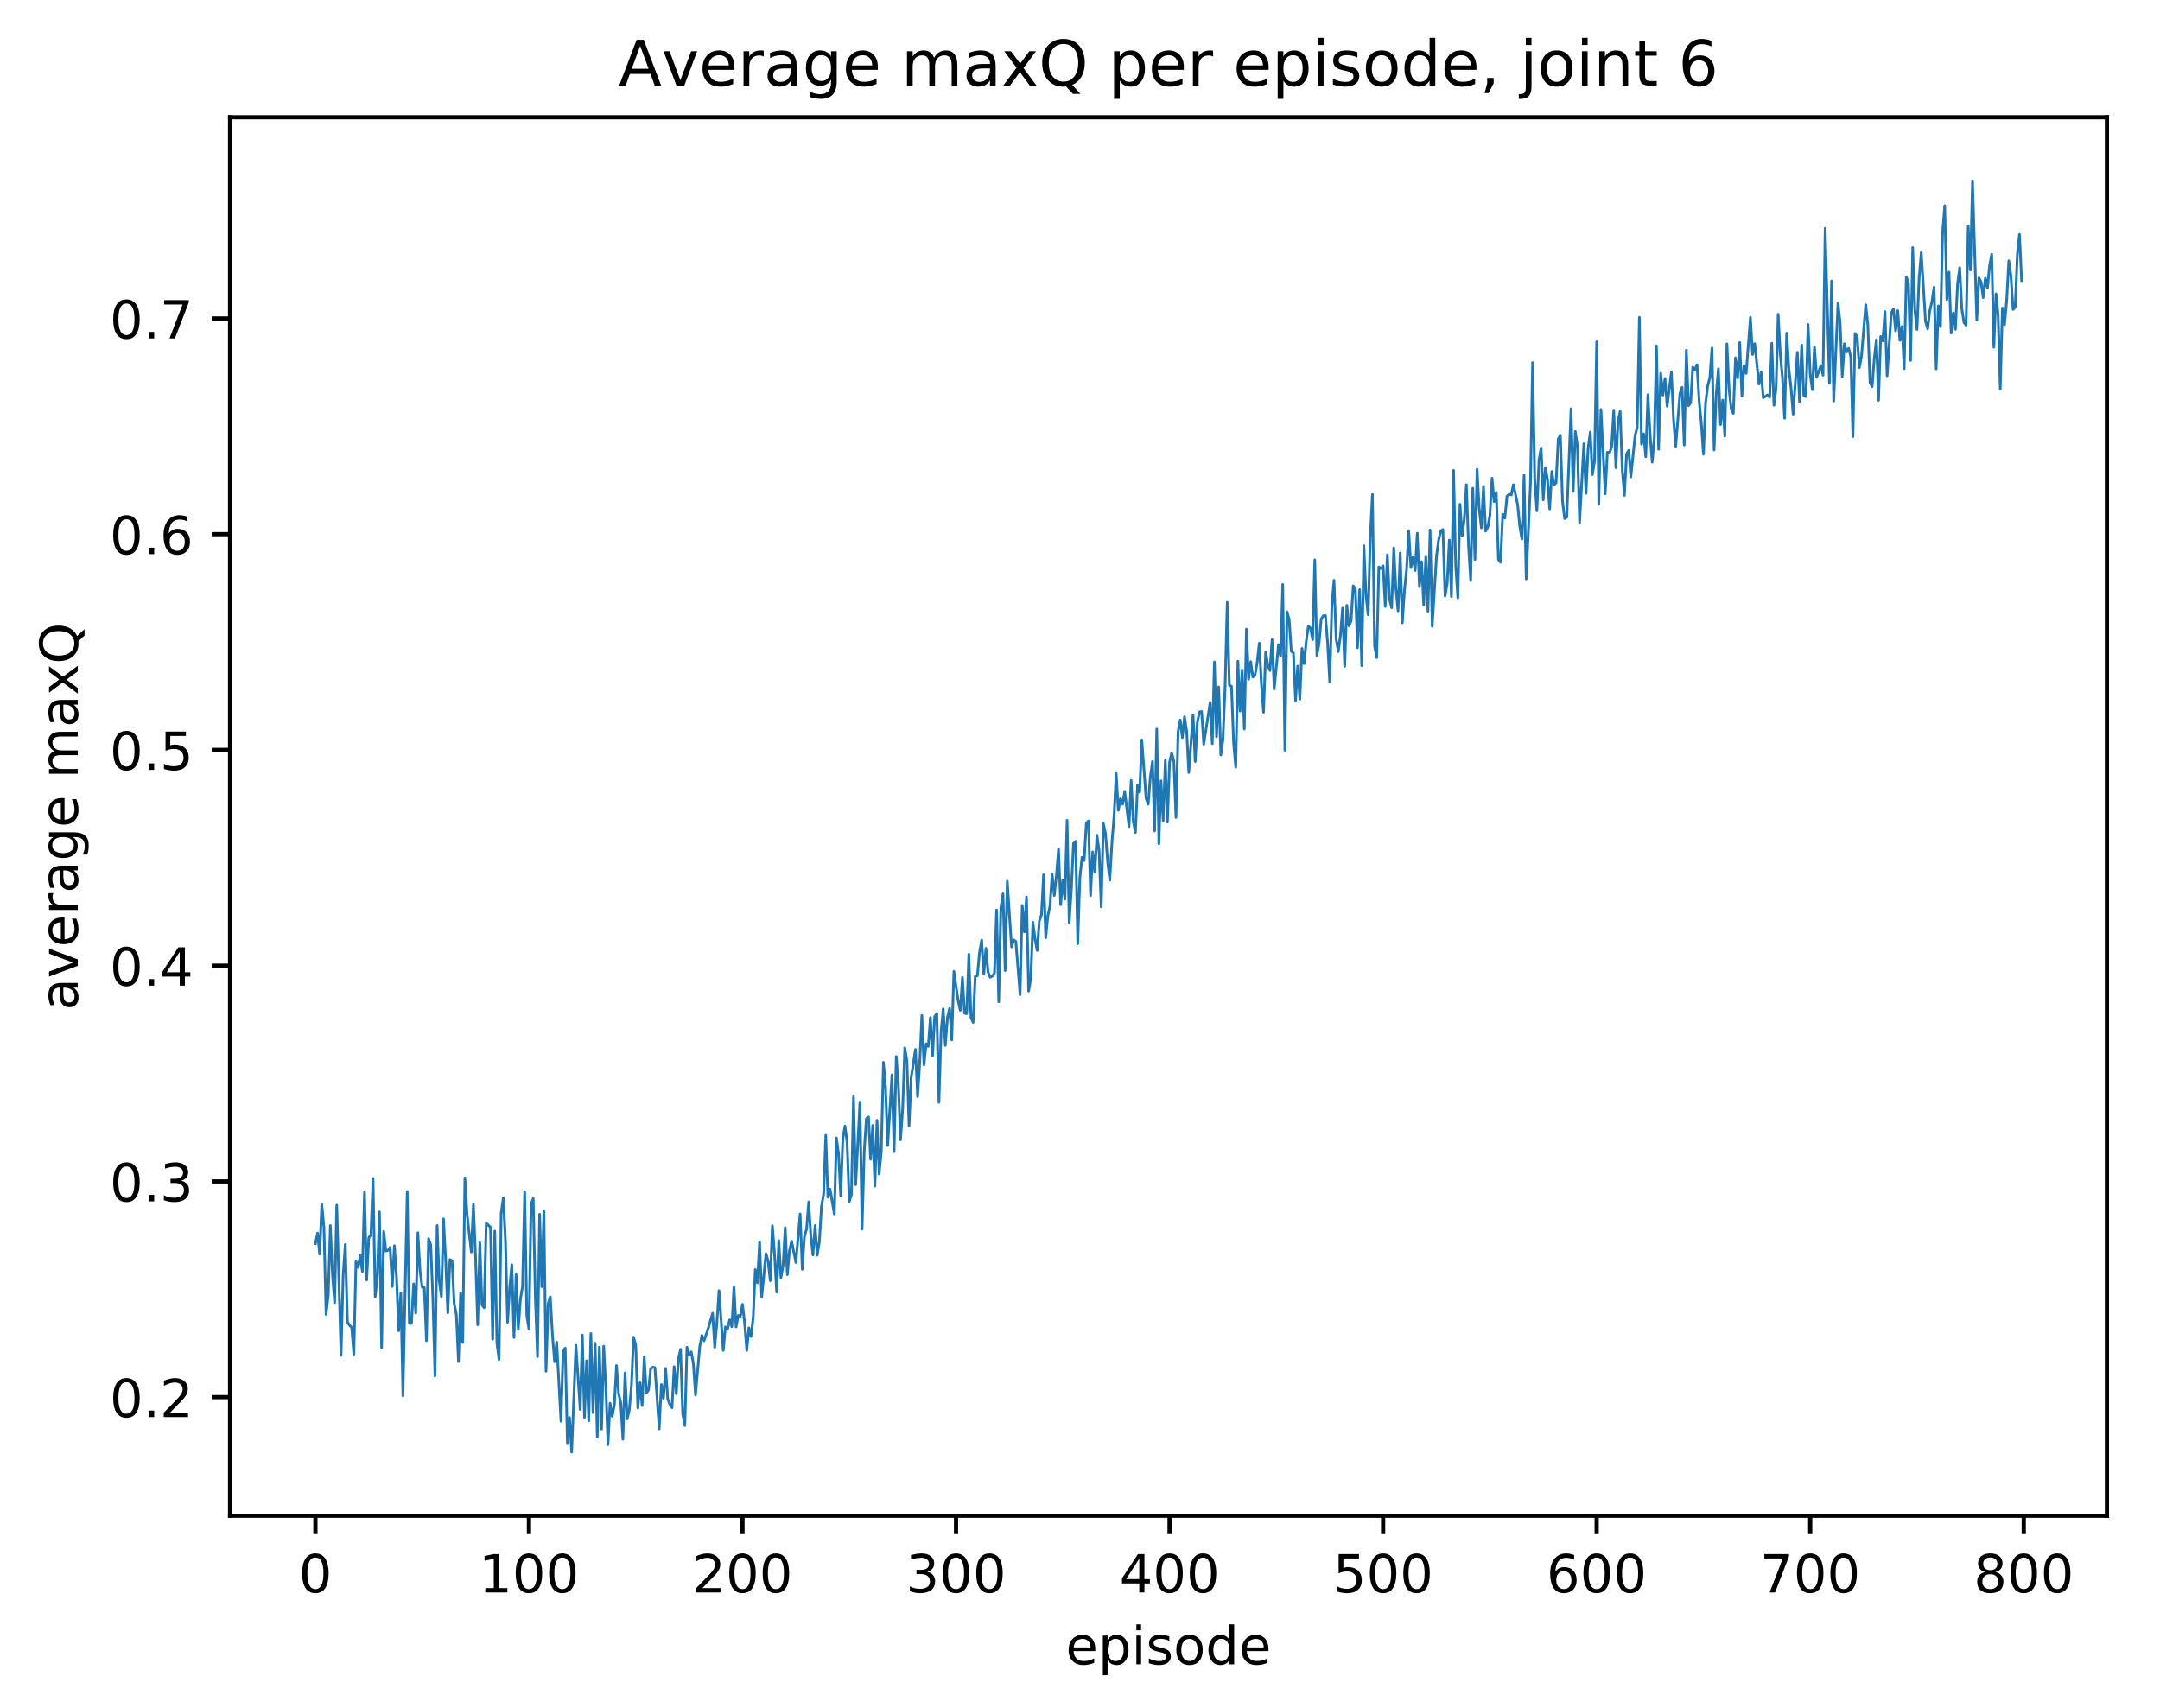 <?xml version="1.0" encoding="utf-8" standalone="no"?>
<!DOCTYPE svg PUBLIC "-//W3C//DTD SVG 1.1//EN"
  "http://www.w3.org/Graphics/SVG/1.1/DTD/svg11.dtd">
<!-- Created with matplotlib (http://matplotlib.org/) -->
<svg height="325pt" version="1.1" viewBox="0 0 411 325" width="411pt" xmlns="http://www.w3.org/2000/svg" xmlns:xlink="http://www.w3.org/1999/xlink">
 <defs>
  <style type="text/css">
*{stroke-linecap:butt;stroke-linejoin:round;}
  </style>
 </defs>
 <g id="figure_1">
  <g id="patch_1">
   <path d="M 0 325.986 
L 411.601 325.986 
L 411.601 0 
L 0 0 
z
" style="fill:#ffffff;"/>
  </g>
  <g id="axes_1">
   <g id="patch_2">
    <path d="M 43.781 288.43 
L 400.901 288.43 
L 400.901 22.318 
L 43.781 22.318 
z
" style="fill:#ffffff;"/>
   </g>
   <g id="matplotlib.axis_1">
    <g id="xtick_1">
     <g id="line2d_1">
      <defs>
       <path d="M 0 0 
L 0 3.5 
" id="mb88ad0e4cf" style="stroke:#000000;stroke-width:0.8;"/>
      </defs>
      <g>
       <use style="stroke:#000000;stroke-width:0.8;" x="60.014" xlink:href="#mb88ad0e4cf" y="288.43"/>
      </g>
     </g>
     <g id="text_1">
      <!-- 0 -->
      <defs>
       <path d="M 31.781 66.406 
Q 24.172 66.406 20.328 58.906 
Q 16.5 51.422 16.5 36.375 
Q 16.5 21.391 20.328 13.891 
Q 24.172 6.391 31.781 6.391 
Q 39.453 6.391 43.281 13.891 
Q 47.125 21.391 47.125 36.375 
Q 47.125 51.422 43.281 58.906 
Q 39.453 66.406 31.781 66.406 
z
M 31.781 74.219 
Q 44.047 74.219 50.516 64.516 
Q 56.984 54.828 56.984 36.375 
Q 56.984 17.969 50.516 8.266 
Q 44.047 -1.422 31.781 -1.422 
Q 19.531 -1.422 13.062 8.266 
Q 6.594 17.969 6.594 36.375 
Q 6.594 54.828 13.062 64.516 
Q 19.531 74.219 31.781 74.219 
z
" id="DejaVuSans-30"/>
      </defs>
      <g transform="translate(56.833 303.029)scale(0.1 -0.1)">
       <use xlink:href="#DejaVuSans-30"/>
      </g>
     </g>
    </g>
    <g id="xtick_2">
     <g id="line2d_2">
      <g>
       <use style="stroke:#000000;stroke-width:0.8;" x="100.647" xlink:href="#mb88ad0e4cf" y="288.43"/>
      </g>
     </g>
     <g id="text_2">
      <!-- 100 -->
      <defs>
       <path d="M 12.406 8.297 
L 28.516 8.297 
L 28.516 63.922 
L 10.984 60.406 
L 10.984 69.391 
L 28.422 72.906 
L 38.281 72.906 
L 38.281 8.297 
L 54.391 8.297 
L 54.391 0 
L 12.406 0 
z
" id="DejaVuSans-31"/>
      </defs>
      <g transform="translate(91.103 303.029)scale(0.1 -0.1)">
       <use xlink:href="#DejaVuSans-31"/>
       <use x="63.623" xlink:href="#DejaVuSans-30"/>
       <use x="127.246" xlink:href="#DejaVuSans-30"/>
      </g>
     </g>
    </g>
    <g id="xtick_3">
     <g id="line2d_3">
      <g>
       <use style="stroke:#000000;stroke-width:0.8;" x="141.279" xlink:href="#mb88ad0e4cf" y="288.43"/>
      </g>
     </g>
     <g id="text_3">
      <!-- 200 -->
      <defs>
       <path d="M 19.188 8.297 
L 53.609 8.297 
L 53.609 0 
L 7.328 0 
L 7.328 8.297 
Q 12.938 14.109 22.625 23.891 
Q 32.328 33.688 34.812 36.531 
Q 39.547 41.844 41.422 45.531 
Q 43.312 49.219 43.312 52.781 
Q 43.312 58.594 39.234 62.25 
Q 35.156 65.922 28.609 65.922 
Q 23.969 65.922 18.812 64.312 
Q 13.672 62.703 7.812 59.422 
L 7.812 69.391 
Q 13.766 71.781 18.938 73 
Q 24.125 74.219 28.422 74.219 
Q 39.75 74.219 46.484 68.547 
Q 53.219 62.891 53.219 53.422 
Q 53.219 48.922 51.531 44.891 
Q 49.859 40.875 45.406 35.406 
Q 44.188 33.984 37.641 27.219 
Q 31.109 20.453 19.188 8.297 
z
" id="DejaVuSans-32"/>
      </defs>
      <g transform="translate(131.735 303.029)scale(0.1 -0.1)">
       <use xlink:href="#DejaVuSans-32"/>
       <use x="63.623" xlink:href="#DejaVuSans-30"/>
       <use x="127.246" xlink:href="#DejaVuSans-30"/>
      </g>
     </g>
    </g>
    <g id="xtick_4">
     <g id="line2d_4">
      <g>
       <use style="stroke:#000000;stroke-width:0.8;" x="181.912" xlink:href="#mb88ad0e4cf" y="288.43"/>
      </g>
     </g>
     <g id="text_4">
      <!-- 300 -->
      <defs>
       <path d="M 40.578 39.312 
Q 47.656 37.797 51.625 33 
Q 55.609 28.219 55.609 21.188 
Q 55.609 10.406 48.188 4.484 
Q 40.766 -1.422 27.094 -1.422 
Q 22.516 -1.422 17.656 -0.516 
Q 12.797 0.391 7.625 2.203 
L 7.625 11.719 
Q 11.719 9.328 16.594 8.109 
Q 21.484 6.891 26.812 6.891 
Q 36.078 6.891 40.938 10.547 
Q 45.797 14.203 45.797 21.188 
Q 45.797 27.641 41.281 31.266 
Q 36.766 34.906 28.719 34.906 
L 20.219 34.906 
L 20.219 43.016 
L 29.109 43.016 
Q 36.375 43.016 40.234 45.922 
Q 44.094 48.828 44.094 54.297 
Q 44.094 59.906 40.109 62.906 
Q 36.141 65.922 28.719 65.922 
Q 24.656 65.922 20.016 65.031 
Q 15.375 64.156 9.812 62.312 
L 9.812 71.094 
Q 15.438 72.656 20.344 73.438 
Q 25.25 74.219 29.594 74.219 
Q 40.828 74.219 47.359 69.109 
Q 53.906 64.016 53.906 55.328 
Q 53.906 49.266 50.438 45.094 
Q 46.969 40.922 40.578 39.312 
z
" id="DejaVuSans-33"/>
      </defs>
      <g transform="translate(172.368 303.029)scale(0.1 -0.1)">
       <use xlink:href="#DejaVuSans-33"/>
       <use x="63.623" xlink:href="#DejaVuSans-30"/>
       <use x="127.246" xlink:href="#DejaVuSans-30"/>
      </g>
     </g>
    </g>
    <g id="xtick_5">
     <g id="line2d_5">
      <g>
       <use style="stroke:#000000;stroke-width:0.8;" x="222.544" xlink:href="#mb88ad0e4cf" y="288.43"/>
      </g>
     </g>
     <g id="text_5">
      <!-- 400 -->
      <defs>
       <path d="M 37.797 64.312 
L 12.891 25.391 
L 37.797 25.391 
z
M 35.203 72.906 
L 47.609 72.906 
L 47.609 25.391 
L 58.016 25.391 
L 58.016 17.188 
L 47.609 17.188 
L 47.609 0 
L 37.797 0 
L 37.797 17.188 
L 4.891 17.188 
L 4.891 26.703 
z
" id="DejaVuSans-34"/>
      </defs>
      <g transform="translate(213.001 303.029)scale(0.1 -0.1)">
       <use xlink:href="#DejaVuSans-34"/>
       <use x="63.623" xlink:href="#DejaVuSans-30"/>
       <use x="127.246" xlink:href="#DejaVuSans-30"/>
      </g>
     </g>
    </g>
    <g id="xtick_6">
     <g id="line2d_6">
      <g>
       <use style="stroke:#000000;stroke-width:0.8;" x="263.177" xlink:href="#mb88ad0e4cf" y="288.43"/>
      </g>
     </g>
     <g id="text_6">
      <!-- 500 -->
      <defs>
       <path d="M 10.797 72.906 
L 49.516 72.906 
L 49.516 64.594 
L 19.828 64.594 
L 19.828 46.734 
Q 21.969 47.469 24.109 47.828 
Q 26.266 48.188 28.422 48.188 
Q 40.625 48.188 47.75 41.5 
Q 54.891 34.812 54.891 23.391 
Q 54.891 11.625 47.562 5.094 
Q 40.234 -1.422 26.906 -1.422 
Q 22.312 -1.422 17.547 -0.641 
Q 12.797 0.141 7.719 1.703 
L 7.719 11.625 
Q 12.109 9.234 16.797 8.062 
Q 21.484 6.891 26.703 6.891 
Q 35.156 6.891 40.078 11.328 
Q 45.016 15.766 45.016 23.391 
Q 45.016 31 40.078 35.438 
Q 35.156 39.891 26.703 39.891 
Q 22.75 39.891 18.812 39.016 
Q 14.891 38.141 10.797 36.281 
z
" id="DejaVuSans-35"/>
      </defs>
      <g transform="translate(253.633 303.029)scale(0.1 -0.1)">
       <use xlink:href="#DejaVuSans-35"/>
       <use x="63.623" xlink:href="#DejaVuSans-30"/>
       <use x="127.246" xlink:href="#DejaVuSans-30"/>
      </g>
     </g>
    </g>
    <g id="xtick_7">
     <g id="line2d_7">
      <g>
       <use style="stroke:#000000;stroke-width:0.8;" x="303.81" xlink:href="#mb88ad0e4cf" y="288.43"/>
      </g>
     </g>
     <g id="text_7">
      <!-- 600 -->
      <defs>
       <path d="M 33.016 40.375 
Q 26.375 40.375 22.484 35.828 
Q 18.609 31.297 18.609 23.391 
Q 18.609 15.531 22.484 10.953 
Q 26.375 6.391 33.016 6.391 
Q 39.656 6.391 43.531 10.953 
Q 47.406 15.531 47.406 23.391 
Q 47.406 31.297 43.531 35.828 
Q 39.656 40.375 33.016 40.375 
z
M 52.594 71.297 
L 52.594 62.312 
Q 48.875 64.062 45.094 64.984 
Q 41.312 65.922 37.594 65.922 
Q 27.828 65.922 22.672 59.328 
Q 17.531 52.734 16.797 39.406 
Q 19.672 43.656 24.016 45.922 
Q 28.375 48.188 33.594 48.188 
Q 44.578 48.188 50.953 41.516 
Q 57.328 34.859 57.328 23.391 
Q 57.328 12.156 50.688 5.359 
Q 44.047 -1.422 33.016 -1.422 
Q 20.359 -1.422 13.672 8.266 
Q 6.984 17.969 6.984 36.375 
Q 6.984 53.656 15.188 63.938 
Q 23.391 74.219 37.203 74.219 
Q 40.922 74.219 44.703 73.484 
Q 48.484 72.75 52.594 71.297 
z
" id="DejaVuSans-36"/>
      </defs>
      <g transform="translate(294.266 303.029)scale(0.1 -0.1)">
       <use xlink:href="#DejaVuSans-36"/>
       <use x="63.623" xlink:href="#DejaVuSans-30"/>
       <use x="127.246" xlink:href="#DejaVuSans-30"/>
      </g>
     </g>
    </g>
    <g id="xtick_8">
     <g id="line2d_8">
      <g>
       <use style="stroke:#000000;stroke-width:0.8;" x="344.442" xlink:href="#mb88ad0e4cf" y="288.43"/>
      </g>
     </g>
     <g id="text_8">
      <!-- 700 -->
      <defs>
       <path d="M 8.203 72.906 
L 55.078 72.906 
L 55.078 68.703 
L 28.609 0 
L 18.312 0 
L 43.219 64.594 
L 8.203 64.594 
z
" id="DejaVuSans-37"/>
      </defs>
      <g transform="translate(334.898 303.029)scale(0.1 -0.1)">
       <use xlink:href="#DejaVuSans-37"/>
       <use x="63.623" xlink:href="#DejaVuSans-30"/>
       <use x="127.246" xlink:href="#DejaVuSans-30"/>
      </g>
     </g>
    </g>
    <g id="xtick_9">
     <g id="line2d_9">
      <g>
       <use style="stroke:#000000;stroke-width:0.8;" x="385.075" xlink:href="#mb88ad0e4cf" y="288.43"/>
      </g>
     </g>
     <g id="text_9">
      <!-- 800 -->
      <defs>
       <path d="M 31.781 34.625 
Q 24.75 34.625 20.719 30.859 
Q 16.703 27.094 16.703 20.516 
Q 16.703 13.922 20.719 10.156 
Q 24.75 6.391 31.781 6.391 
Q 38.812 6.391 42.859 10.172 
Q 46.922 13.969 46.922 20.516 
Q 46.922 27.094 42.891 30.859 
Q 38.875 34.625 31.781 34.625 
z
M 21.922 38.812 
Q 15.578 40.375 12.031 44.719 
Q 8.5 49.078 8.5 55.328 
Q 8.5 64.062 14.719 69.141 
Q 20.953 74.219 31.781 74.219 
Q 42.672 74.219 48.875 69.141 
Q 55.078 64.062 55.078 55.328 
Q 55.078 49.078 51.531 44.719 
Q 48 40.375 41.703 38.812 
Q 48.828 37.156 52.797 32.312 
Q 56.781 27.484 56.781 20.516 
Q 56.781 9.906 50.312 4.234 
Q 43.844 -1.422 31.781 -1.422 
Q 19.734 -1.422 13.25 4.234 
Q 6.781 9.906 6.781 20.516 
Q 6.781 27.484 10.781 32.312 
Q 14.797 37.156 21.922 38.812 
z
M 18.312 54.391 
Q 18.312 48.734 21.844 45.562 
Q 25.391 42.391 31.781 42.391 
Q 38.141 42.391 41.719 45.562 
Q 45.312 48.734 45.312 54.391 
Q 45.312 60.062 41.719 63.234 
Q 38.141 66.406 31.781 66.406 
Q 25.391 66.406 21.844 63.234 
Q 18.312 60.062 18.312 54.391 
z
" id="DejaVuSans-38"/>
      </defs>
      <g transform="translate(375.531 303.029)scale(0.1 -0.1)">
       <use xlink:href="#DejaVuSans-38"/>
       <use x="63.623" xlink:href="#DejaVuSans-30"/>
       <use x="127.246" xlink:href="#DejaVuSans-30"/>
      </g>
     </g>
    </g>
    <g id="text_10">
     <!-- episode -->
     <defs>
      <path d="M 56.203 29.594 
L 56.203 25.203 
L 14.891 25.203 
Q 15.484 15.922 20.484 11.062 
Q 25.484 6.203 34.422 6.203 
Q 39.594 6.203 44.453 7.469 
Q 49.312 8.734 54.109 11.281 
L 54.109 2.781 
Q 49.266 0.734 44.188 -0.344 
Q 39.109 -1.422 33.891 -1.422 
Q 20.797 -1.422 13.156 6.188 
Q 5.516 13.812 5.516 26.812 
Q 5.516 40.234 12.766 48.109 
Q 20.016 56 32.328 56 
Q 43.359 56 49.781 48.891 
Q 56.203 41.797 56.203 29.594 
z
M 47.219 32.234 
Q 47.125 39.594 43.094 43.984 
Q 39.062 48.391 32.422 48.391 
Q 24.906 48.391 20.391 44.141 
Q 15.875 39.891 15.188 32.172 
z
" id="DejaVuSans-65"/>
      <path d="M 18.109 8.203 
L 18.109 -20.797 
L 9.078 -20.797 
L 9.078 54.688 
L 18.109 54.688 
L 18.109 46.391 
Q 20.953 51.266 25.266 53.625 
Q 29.594 56 35.594 56 
Q 45.562 56 51.781 48.094 
Q 58.016 40.188 58.016 27.297 
Q 58.016 14.406 51.781 6.484 
Q 45.562 -1.422 35.594 -1.422 
Q 29.594 -1.422 25.266 0.953 
Q 20.953 3.328 18.109 8.203 
z
M 48.688 27.297 
Q 48.688 37.203 44.609 42.844 
Q 40.531 48.484 33.406 48.484 
Q 26.266 48.484 22.188 42.844 
Q 18.109 37.203 18.109 27.297 
Q 18.109 17.391 22.188 11.75 
Q 26.266 6.109 33.406 6.109 
Q 40.531 6.109 44.609 11.75 
Q 48.688 17.391 48.688 27.297 
z
" id="DejaVuSans-70"/>
      <path d="M 9.422 54.688 
L 18.406 54.688 
L 18.406 0 
L 9.422 0 
z
M 9.422 75.984 
L 18.406 75.984 
L 18.406 64.594 
L 9.422 64.594 
z
" id="DejaVuSans-69"/>
      <path d="M 44.281 53.078 
L 44.281 44.578 
Q 40.484 46.531 36.375 47.5 
Q 32.281 48.484 27.875 48.484 
Q 21.188 48.484 17.844 46.438 
Q 14.5 44.391 14.5 40.281 
Q 14.5 37.156 16.891 35.375 
Q 19.281 33.594 26.516 31.984 
L 29.594 31.297 
Q 39.156 29.25 43.188 25.516 
Q 47.219 21.781 47.219 15.094 
Q 47.219 7.469 41.188 3.016 
Q 35.156 -1.422 24.609 -1.422 
Q 20.219 -1.422 15.453 -0.562 
Q 10.688 0.297 5.422 2 
L 5.422 11.281 
Q 10.406 8.688 15.234 7.391 
Q 20.062 6.109 24.812 6.109 
Q 31.156 6.109 34.562 8.281 
Q 37.984 10.453 37.984 14.406 
Q 37.984 18.062 35.516 20.016 
Q 33.062 21.969 24.703 23.781 
L 21.578 24.516 
Q 13.234 26.266 9.516 29.906 
Q 5.812 33.547 5.812 39.891 
Q 5.812 47.609 11.281 51.797 
Q 16.75 56 26.812 56 
Q 31.781 56 36.172 55.266 
Q 40.578 54.547 44.281 53.078 
z
" id="DejaVuSans-73"/>
      <path d="M 30.609 48.391 
Q 23.391 48.391 19.188 42.75 
Q 14.984 37.109 14.984 27.297 
Q 14.984 17.484 19.156 11.844 
Q 23.344 6.203 30.609 6.203 
Q 37.797 6.203 41.984 11.859 
Q 46.188 17.531 46.188 27.297 
Q 46.188 37.016 41.984 42.703 
Q 37.797 48.391 30.609 48.391 
z
M 30.609 56 
Q 42.328 56 49.016 48.375 
Q 55.719 40.766 55.719 27.297 
Q 55.719 13.875 49.016 6.219 
Q 42.328 -1.422 30.609 -1.422 
Q 18.844 -1.422 12.172 6.219 
Q 5.516 13.875 5.516 27.297 
Q 5.516 40.766 12.172 48.375 
Q 18.844 56 30.609 56 
z
" id="DejaVuSans-6f"/>
      <path d="M 45.406 46.391 
L 45.406 75.984 
L 54.391 75.984 
L 54.391 0 
L 45.406 0 
L 45.406 8.203 
Q 42.578 3.328 38.25 0.953 
Q 33.938 -1.422 27.875 -1.422 
Q 17.969 -1.422 11.734 6.484 
Q 5.516 14.406 5.516 27.297 
Q 5.516 40.188 11.734 48.094 
Q 17.969 56 27.875 56 
Q 33.938 56 38.25 53.625 
Q 42.578 51.266 45.406 46.391 
z
M 14.797 27.297 
Q 14.797 17.391 18.875 11.75 
Q 22.953 6.109 30.078 6.109 
Q 37.203 6.109 41.297 11.75 
Q 45.406 17.391 45.406 27.297 
Q 45.406 37.203 41.297 42.844 
Q 37.203 48.484 30.078 48.484 
Q 22.953 48.484 18.875 42.844 
Q 14.797 37.203 14.797 27.297 
z
" id="DejaVuSans-64"/>
     </defs>
     <g transform="translate(202.787 316.707)scale(0.1 -0.1)">
      <use xlink:href="#DejaVuSans-65"/>
      <use x="61.523" xlink:href="#DejaVuSans-70"/>
      <use x="125" xlink:href="#DejaVuSans-69"/>
      <use x="152.783" xlink:href="#DejaVuSans-73"/>
      <use x="204.883" xlink:href="#DejaVuSans-6f"/>
      <use x="266.064" xlink:href="#DejaVuSans-64"/>
      <use x="329.541" xlink:href="#DejaVuSans-65"/>
     </g>
    </g>
   </g>
   <g id="matplotlib.axis_2">
    <g id="ytick_1">
     <g id="line2d_10">
      <defs>
       <path d="M 0 0 
L -3.5 0 
" id="m6c191693c1" style="stroke:#000000;stroke-width:0.8;"/>
      </defs>
      <g>
       <use style="stroke:#000000;stroke-width:0.8;" x="43.781" xlink:href="#m6c191693c1" y="265.866"/>
      </g>
     </g>
     <g id="text_11">
      <!-- 0.2 -->
      <defs>
       <path d="M 10.688 12.406 
L 21 12.406 
L 21 0 
L 10.688 0 
z
" id="DejaVuSans-2e"/>
      </defs>
      <g transform="translate(20.878 269.665)scale(0.1 -0.1)">
       <use xlink:href="#DejaVuSans-30"/>
       <use x="63.623" xlink:href="#DejaVuSans-2e"/>
       <use x="95.41" xlink:href="#DejaVuSans-32"/>
      </g>
     </g>
    </g>
    <g id="ytick_2">
     <g id="line2d_11">
      <g>
       <use style="stroke:#000000;stroke-width:0.8;" x="43.781" xlink:href="#m6c191693c1" y="224.813"/>
      </g>
     </g>
     <g id="text_12">
      <!-- 0.3 -->
      <g transform="translate(20.878 228.612)scale(0.1 -0.1)">
       <use xlink:href="#DejaVuSans-30"/>
       <use x="63.623" xlink:href="#DejaVuSans-2e"/>
       <use x="95.41" xlink:href="#DejaVuSans-33"/>
      </g>
     </g>
    </g>
    <g id="ytick_3">
     <g id="line2d_12">
      <g>
       <use style="stroke:#000000;stroke-width:0.8;" x="43.781" xlink:href="#m6c191693c1" y="183.76"/>
      </g>
     </g>
     <g id="text_13">
      <!-- 0.4 -->
      <g transform="translate(20.878 187.559)scale(0.1 -0.1)">
       <use xlink:href="#DejaVuSans-30"/>
       <use x="63.623" xlink:href="#DejaVuSans-2e"/>
       <use x="95.41" xlink:href="#DejaVuSans-34"/>
      </g>
     </g>
    </g>
    <g id="ytick_4">
     <g id="line2d_13">
      <g>
       <use style="stroke:#000000;stroke-width:0.8;" x="43.781" xlink:href="#m6c191693c1" y="142.707"/>
      </g>
     </g>
     <g id="text_14">
      <!-- 0.5 -->
      <g transform="translate(20.878 146.506)scale(0.1 -0.1)">
       <use xlink:href="#DejaVuSans-30"/>
       <use x="63.623" xlink:href="#DejaVuSans-2e"/>
       <use x="95.41" xlink:href="#DejaVuSans-35"/>
      </g>
     </g>
    </g>
    <g id="ytick_5">
     <g id="line2d_14">
      <g>
       <use style="stroke:#000000;stroke-width:0.8;" x="43.781" xlink:href="#m6c191693c1" y="101.654"/>
      </g>
     </g>
     <g id="text_15">
      <!-- 0.6 -->
      <g transform="translate(20.878 105.453)scale(0.1 -0.1)">
       <use xlink:href="#DejaVuSans-30"/>
       <use x="63.623" xlink:href="#DejaVuSans-2e"/>
       <use x="95.41" xlink:href="#DejaVuSans-36"/>
      </g>
     </g>
    </g>
    <g id="ytick_6">
     <g id="line2d_15">
      <g>
       <use style="stroke:#000000;stroke-width:0.8;" x="43.781" xlink:href="#m6c191693c1" y="60.601"/>
      </g>
     </g>
     <g id="text_16">
      <!-- 0.7 -->
      <g transform="translate(20.878 64.4)scale(0.1 -0.1)">
       <use xlink:href="#DejaVuSans-30"/>
       <use x="63.623" xlink:href="#DejaVuSans-2e"/>
       <use x="95.41" xlink:href="#DejaVuSans-37"/>
      </g>
     </g>
    </g>
    <g id="text_17">
     <!-- average maxQ -->
     <defs>
      <path d="M 34.281 27.484 
Q 23.391 27.484 19.188 25 
Q 14.984 22.516 14.984 16.5 
Q 14.984 11.719 18.141 8.906 
Q 21.297 6.109 26.703 6.109 
Q 34.188 6.109 38.703 11.406 
Q 43.219 16.703 43.219 25.484 
L 43.219 27.484 
z
M 52.203 31.203 
L 52.203 0 
L 43.219 0 
L 43.219 8.297 
Q 40.141 3.328 35.547 0.953 
Q 30.953 -1.422 24.312 -1.422 
Q 15.922 -1.422 10.953 3.297 
Q 6 8.016 6 15.922 
Q 6 25.141 12.172 29.828 
Q 18.359 34.516 30.609 34.516 
L 43.219 34.516 
L 43.219 35.406 
Q 43.219 41.609 39.141 45 
Q 35.062 48.391 27.688 48.391 
Q 23 48.391 18.547 47.266 
Q 14.109 46.141 10.016 43.891 
L 10.016 52.203 
Q 14.938 54.109 19.578 55.047 
Q 24.219 56 28.609 56 
Q 40.484 56 46.344 49.844 
Q 52.203 43.703 52.203 31.203 
z
" id="DejaVuSans-61"/>
      <path d="M 2.984 54.688 
L 12.5 54.688 
L 29.594 8.797 
L 46.688 54.688 
L 56.203 54.688 
L 35.688 0 
L 23.484 0 
z
" id="DejaVuSans-76"/>
      <path d="M 41.109 46.297 
Q 39.594 47.172 37.812 47.578 
Q 36.031 48 33.891 48 
Q 26.266 48 22.188 43.047 
Q 18.109 38.094 18.109 28.812 
L 18.109 0 
L 9.078 0 
L 9.078 54.688 
L 18.109 54.688 
L 18.109 46.188 
Q 20.953 51.172 25.484 53.578 
Q 30.031 56 36.531 56 
Q 37.453 56 38.578 55.875 
Q 39.703 55.766 41.062 55.516 
z
" id="DejaVuSans-72"/>
      <path d="M 45.406 27.984 
Q 45.406 37.75 41.375 43.109 
Q 37.359 48.484 30.078 48.484 
Q 22.859 48.484 18.828 43.109 
Q 14.797 37.75 14.797 27.984 
Q 14.797 18.266 18.828 12.891 
Q 22.859 7.516 30.078 7.516 
Q 37.359 7.516 41.375 12.891 
Q 45.406 18.266 45.406 27.984 
z
M 54.391 6.781 
Q 54.391 -7.172 48.188 -13.984 
Q 42 -20.797 29.203 -20.797 
Q 24.469 -20.797 20.266 -20.094 
Q 16.062 -19.391 12.109 -17.922 
L 12.109 -9.188 
Q 16.062 -11.328 19.922 -12.344 
Q 23.781 -13.375 27.781 -13.375 
Q 36.625 -13.375 41.016 -8.766 
Q 45.406 -4.156 45.406 5.172 
L 45.406 9.625 
Q 42.625 4.781 38.281 2.391 
Q 33.938 0 27.875 0 
Q 17.828 0 11.672 7.656 
Q 5.516 15.328 5.516 27.984 
Q 5.516 40.672 11.672 48.328 
Q 17.828 56 27.875 56 
Q 33.938 56 38.281 53.609 
Q 42.625 51.219 45.406 46.391 
L 45.406 54.688 
L 54.391 54.688 
z
" id="DejaVuSans-67"/>
      <path id="DejaVuSans-20"/>
      <path d="M 52 44.188 
Q 55.375 50.25 60.062 53.125 
Q 64.75 56 71.094 56 
Q 79.641 56 84.281 50.016 
Q 88.922 44.047 88.922 33.016 
L 88.922 0 
L 79.891 0 
L 79.891 32.719 
Q 79.891 40.578 77.094 44.375 
Q 74.312 48.188 68.609 48.188 
Q 61.625 48.188 57.562 43.547 
Q 53.516 38.922 53.516 30.906 
L 53.516 0 
L 44.484 0 
L 44.484 32.719 
Q 44.484 40.625 41.703 44.406 
Q 38.922 48.188 33.109 48.188 
Q 26.219 48.188 22.156 43.531 
Q 18.109 38.875 18.109 30.906 
L 18.109 0 
L 9.078 0 
L 9.078 54.688 
L 18.109 54.688 
L 18.109 46.188 
Q 21.188 51.219 25.484 53.609 
Q 29.781 56 35.688 56 
Q 41.656 56 45.828 52.969 
Q 50 49.953 52 44.188 
z
" id="DejaVuSans-6d"/>
      <path d="M 54.891 54.688 
L 35.109 28.078 
L 55.906 0 
L 45.312 0 
L 29.391 21.484 
L 13.484 0 
L 2.875 0 
L 24.125 28.609 
L 4.688 54.688 
L 15.281 54.688 
L 29.781 35.203 
L 44.281 54.688 
z
" id="DejaVuSans-78"/>
      <path d="M 39.406 66.219 
Q 28.656 66.219 22.328 58.203 
Q 16.016 50.203 16.016 36.375 
Q 16.016 22.609 22.328 14.594 
Q 28.656 6.594 39.406 6.594 
Q 50.141 6.594 56.422 14.594 
Q 62.703 22.609 62.703 36.375 
Q 62.703 50.203 56.422 58.203 
Q 50.141 66.219 39.406 66.219 
z
M 53.219 1.312 
L 66.219 -12.891 
L 54.297 -12.891 
L 43.5 -1.219 
Q 41.891 -1.312 41.031 -1.359 
Q 40.188 -1.422 39.406 -1.422 
Q 24.031 -1.422 14.812 8.859 
Q 5.609 19.141 5.609 36.375 
Q 5.609 53.656 14.812 63.938 
Q 24.031 74.219 39.406 74.219 
Q 54.734 74.219 63.906 63.938 
Q 73.094 53.656 73.094 36.375 
Q 73.094 23.688 67.984 14.641 
Q 62.891 5.609 53.219 1.312 
z
" id="DejaVuSans-51"/>
     </defs>
     <g transform="translate(14.798 192.263)rotate(-90)scale(0.1 -0.1)">
      <use xlink:href="#DejaVuSans-61"/>
      <use x="61.279" xlink:href="#DejaVuSans-76"/>
      <use x="120.459" xlink:href="#DejaVuSans-65"/>
      <use x="181.982" xlink:href="#DejaVuSans-72"/>
      <use x="223.096" xlink:href="#DejaVuSans-61"/>
      <use x="284.375" xlink:href="#DejaVuSans-67"/>
      <use x="347.852" xlink:href="#DejaVuSans-65"/>
      <use x="409.375" xlink:href="#DejaVuSans-20"/>
      <use x="441.162" xlink:href="#DejaVuSans-6d"/>
      <use x="538.574" xlink:href="#DejaVuSans-61"/>
      <use x="599.854" xlink:href="#DejaVuSans-78"/>
      <use x="659.033" xlink:href="#DejaVuSans-51"/>
     </g>
    </g>
   </g>
   <g id="line2d_16">
    <path clip-path="url(#pea43c7b095)" d="M 60.014 236.662 
L 60.42 234.645 
L 60.827 238.661 
L 61.233 229.181 
L 61.639 233.603 
L 62.046 250.123 
L 62.452 246.503 
L 62.858 233.225 
L 63.265 242.597 
L 63.671 247.884 
L 64.077 229.341 
L 64.89 257.931 
L 65.296 242.603 
L 65.703 236.818 
L 66.109 251.592 
L 66.515 252.201 
L 66.922 252.6 
L 67.328 257.706 
L 67.734 240.029 
L 68.14 241.182 
L 68.547 238.903 
L 68.953 241.963 
L 69.359 226.853 
L 69.766 243.594 
L 70.172 235.524 
L 70.578 234.995 
L 70.985 224.261 
L 71.391 246.767 
L 71.797 243.087 
L 72.204 230.615 
L 72.61 256.465 
L 73.016 234.321 
L 73.423 238.055 
L 73.829 237.938 
L 74.235 237.391 
L 74.642 244.807 
L 75.048 237.048 
L 75.454 243.081 
L 75.861 253.245 
L 76.267 246.066 
L 76.673 265.641 
L 77.486 226.729 
L 77.892 251.814 
L 78.299 251.86 
L 78.705 244.309 
L 79.111 249.869 
L 79.518 234.586 
L 79.924 241.898 
L 80.33 244.918 
L 80.737 245.049 
L 81.143 255.116 
L 81.549 235.699 
L 81.956 236.862 
L 82.362 246.924 
L 82.768 261.801 
L 83.175 233.216 
L 83.581 243.799 
L 83.987 246.704 
L 84.394 231.952 
L 84.8 239.717 
L 85.206 249.824 
L 85.613 239.685 
L 86.019 239.914 
L 86.425 248.097 
L 86.831 250.115 
L 87.238 259.107 
L 87.644 246.087 
L 88.05 255.453 
L 88.457 224.148 
L 88.863 230.992 
L 89.676 238.247 
L 90.082 229.225 
L 90.488 239.248 
L 90.895 252.098 
L 91.301 236.445 
L 91.707 248.309 
L 92.114 248.855 
L 92.52 232.753 
L 93.333 233.531 
L 93.739 254.838 
L 94.145 234.268 
L 94.552 255.612 
L 94.958 258.719 
L 95.364 230.801 
L 95.771 227.925 
L 96.177 236.102 
L 96.583 251.615 
L 96.99 244.845 
L 97.396 240.667 
L 97.802 254.508 
L 98.209 242.555 
L 98.615 252.95 
L 99.021 247.229 
L 99.428 244.801 
L 99.834 226.774 
L 100.24 250.304 
L 100.647 252.906 
L 101.053 229.192 
L 101.459 228.053 
L 101.866 246.9 
L 102.272 258.162 
L 102.678 231.06 
L 103.085 244.856 
L 103.491 230.509 
L 103.897 260.938 
L 104.304 248.086 
L 104.71 246.77 
L 105.116 253.973 
L 105.522 259.147 
L 105.929 255.399 
L 106.741 270.461 
L 107.148 257.251 
L 107.554 256.537 
L 107.96 274.746 
L 108.367 269.736 
L 108.773 276.334 
L 109.586 255.995 
L 110.398 268.208 
L 110.805 254.049 
L 111.211 269.726 
L 111.617 258.936 
L 112.024 270.391 
L 112.43 253.759 
L 112.836 268.793 
L 113.243 255.603 
L 113.649 273.498 
L 114.055 256.346 
L 114.462 271.947 
L 114.868 256.164 
L 115.274 263.819 
L 115.681 274.913 
L 116.087 267.037 
L 116.493 269.517 
L 116.9 267.303 
L 117.306 259.857 
L 117.712 265.207 
L 118.119 266.942 
L 118.525 273.866 
L 118.931 261.255 
L 119.338 270.022 
L 119.744 268.269 
L 120.15 263.705 
L 120.557 254.447 
L 120.963 255.948 
L 121.369 267.962 
L 121.776 263.119 
L 122.182 267.48 
L 122.588 258.177 
L 122.995 265.078 
L 123.401 264.517 
L 123.807 260.47 
L 124.213 260.156 
L 124.62 260.263 
L 125.432 271.921 
L 125.839 263.472 
L 126.245 266.101 
L 126.651 260.386 
L 127.058 266.225 
L 127.464 267.259 
L 127.87 267.89 
L 128.277 260.071 
L 128.683 265.201 
L 129.089 258.494 
L 129.496 256.78 
L 129.902 269.073 
L 130.308 271.288 
L 130.715 256.362 
L 131.121 257.821 
L 131.527 257.25 
L 131.934 259.525 
L 132.34 265.46 
L 133.153 256.168 
L 133.559 254.109 
L 133.965 255.143 
L 134.778 252.745 
L 135.591 249.889 
L 135.997 256.379 
L 136.403 251.745 
L 136.81 245.606 
L 137.622 256.974 
L 138.029 252.488 
L 138.435 252.932 
L 138.841 251.145 
L 139.248 252.471 
L 139.654 244.881 
L 140.06 252.51 
L 140.467 250.314 
L 140.873 250.485 
L 141.279 248.197 
L 141.686 251.707 
L 142.092 256.985 
L 142.498 252.667 
L 142.905 254.331 
L 143.311 250.772 
L 143.717 241.589 
L 144.123 244.118 
L 144.53 236.298 
L 144.936 246.787 
L 145.749 238.572 
L 146.155 240.015 
L 146.561 243.714 
L 146.968 233.248 
L 147.374 238.585 
L 147.78 245.88 
L 148.187 236.09 
L 148.593 243.114 
L 148.999 240.844 
L 149.406 233.617 
L 149.812 242.561 
L 150.218 238.03 
L 150.625 236.181 
L 151.437 240.245 
L 152.25 231.006 
L 152.656 241.539 
L 153.063 235.313 
L 153.469 233.905 
L 153.875 228.711 
L 154.282 235.118 
L 154.688 238.803 
L 155.094 233.216 
L 155.501 238.842 
L 155.907 236.308 
L 156.313 229.511 
L 156.72 227.241 
L 157.126 216.036 
L 157.532 227.827 
L 157.939 226.26 
L 158.751 231.022 
L 159.158 216.54 
L 159.564 219.586 
L 159.97 227.558 
L 160.377 216.647 
L 160.783 214.279 
L 161.189 217.448 
L 161.595 228.645 
L 162.002 227.356 
L 162.408 208.686 
L 162.814 225.438 
L 163.627 209.717 
L 164.033 233.895 
L 164.44 219.154 
L 164.846 212.879 
L 165.252 212.537 
L 165.659 220.601 
L 166.065 214.158 
L 166.471 225.718 
L 166.878 213.18 
L 167.284 223.421 
L 167.69 219.078 
L 168.097 202.143 
L 168.503 206.991 
L 168.909 217.999 
L 169.722 204.542 
L 170.128 219.158 
L 170.535 201.05 
L 170.941 206.431 
L 171.347 216.911 
L 171.754 211.099 
L 172.16 199.39 
L 172.566 201.91 
L 172.973 214.226 
L 173.379 205.001 
L 174.192 199.71 
L 174.598 208.67 
L 175.004 202.289 
L 175.411 193.234 
L 175.817 202.662 
L 176.223 198.63 
L 176.63 199.127 
L 177.036 193.63 
L 177.442 200.986 
L 177.849 193.433 
L 178.255 192.881 
L 178.661 209.772 
L 179.068 196.33 
L 179.474 191.999 
L 179.88 198.956 
L 180.286 193.568 
L 180.693 191.913 
L 181.099 197.885 
L 181.505 184.843 
L 182.318 190.465 
L 182.724 192.258 
L 183.131 186.024 
L 183.537 192.83 
L 183.943 192.892 
L 184.35 181.583 
L 184.756 193.647 
L 185.162 194.563 
L 185.569 185.792 
L 185.975 185.677 
L 186.381 181.24 
L 186.788 178.897 
L 187.194 185.387 
L 187.6 180.459 
L 188.007 185.001 
L 188.413 185.968 
L 188.819 185.743 
L 189.226 185.193 
L 189.632 173.163 
L 190.038 190.626 
L 190.445 172.651 
L 190.851 170.082 
L 191.257 184.688 
L 191.664 167.684 
L 192.476 180.202 
L 192.883 178.852 
L 193.289 179.139 
L 194.102 189.303 
L 194.508 172.291 
L 194.914 177.346 
L 195.321 170.679 
L 195.727 188.6 
L 196.133 186.269 
L 196.54 175.51 
L 196.946 178.693 
L 197.352 180.868 
L 197.759 175.233 
L 198.165 174.12 
L 198.571 166.448 
L 198.977 178.447 
L 199.384 174.265 
L 199.79 172.368 
L 200.196 166.358 
L 200.603 170.408 
L 201.009 166.632 
L 201.415 161.547 
L 201.822 172.162 
L 202.228 167.413 
L 202.634 171.104 
L 203.041 156.097 
L 203.447 175.557 
L 203.853 169.323 
L 204.26 160.505 
L 204.666 160.101 
L 205.072 179.598 
L 205.479 166.974 
L 205.885 163.137 
L 206.291 163.766 
L 206.698 156.657 
L 207.104 156.215 
L 207.51 170.412 
L 207.917 162.104 
L 208.323 165.934 
L 208.729 158.931 
L 209.136 161.91 
L 209.542 172.572 
L 209.948 156.709 
L 210.355 158.594 
L 210.761 163.997 
L 211.167 167.485 
L 211.574 160.394 
L 211.98 155.34 
L 212.386 147.184 
L 212.793 154.201 
L 213.199 151.992 
L 213.605 153.026 
L 214.012 150.575 
L 214.824 157.284 
L 215.231 148.5 
L 215.637 156.295 
L 216.043 158.412 
L 216.45 149.387 
L 216.856 150.749 
L 217.262 140.803 
L 218.075 151.927 
L 218.481 153.036 
L 218.887 147.813 
L 219.294 144.895 
L 219.7 158.126 
L 220.106 138.738 
L 220.513 160.557 
L 220.919 148.574 
L 221.325 156.186 
L 221.732 144.677 
L 222.138 156.455 
L 222.544 145.042 
L 222.951 143.24 
L 223.357 144.825 
L 223.763 155.564 
L 224.17 139.168 
L 224.576 137.002 
L 224.982 140.375 
L 225.389 136.397 
L 225.795 139.09 
L 226.201 147.005 
L 227.014 136.01 
L 227.42 144.907 
L 227.827 137.463 
L 228.233 135.479 
L 228.639 135.392 
L 229.046 141.619 
L 230.265 133.639 
L 230.671 141.509 
L 231.077 125.954 
L 231.484 140.222 
L 231.89 130.712 
L 232.296 143.659 
L 232.703 140.719 
L 233.109 130.663 
L 233.515 114.602 
L 233.922 130.391 
L 234.328 130.593 
L 234.734 141.539 
L 235.141 146.015 
L 235.547 125.81 
L 235.953 135.324 
L 236.359 127.504 
L 236.766 138.732 
L 237.172 119.704 
L 237.578 129.257 
L 237.985 125.905 
L 238.391 128.839 
L 238.797 128.487 
L 239.204 126.134 
L 239.61 122.398 
L 240.016 130.181 
L 240.423 135.539 
L 240.829 124.096 
L 241.235 126.502 
L 241.642 127.605 
L 242.048 121.692 
L 242.454 131.119 
L 243.267 122.669 
L 243.673 124.896 
L 244.08 111.21 
L 244.486 142.764 
L 244.892 116.428 
L 245.299 117.846 
L 245.705 123.931 
L 246.111 124.24 
L 246.518 133.311 
L 246.924 126.753 
L 247.33 133.029 
L 247.737 123.386 
L 248.143 126.31 
L 248.549 122.012 
L 248.956 119.161 
L 249.362 119.489 
L 249.768 121.725 
L 250.175 106.541 
L 250.581 124.762 
L 250.987 122.478 
L 251.394 117.788 
L 251.8 117.165 
L 252.206 117.14 
L 252.613 122.368 
L 253.019 129.778 
L 253.425 115.273 
L 253.832 110.414 
L 254.238 121.562 
L 254.644 124.005 
L 255.05 121.013 
L 255.457 115.72 
L 255.863 126.812 
L 256.269 115.196 
L 256.676 119.092 
L 257.082 118.17 
L 257.488 111.475 
L 257.895 112.043 
L 258.301 123.272 
L 258.707 112.201 
L 259.114 126.681 
L 259.52 103.84 
L 259.926 113.41 
L 260.333 116.984 
L 260.739 101.981 
L 261.145 94.095 
L 261.552 122.952 
L 261.958 125.143 
L 262.364 107.883 
L 262.771 108.194 
L 263.177 107.684 
L 263.583 115.423 
L 263.99 105.574 
L 264.396 114.051 
L 264.802 115.651 
L 265.209 104.278 
L 265.615 112.099 
L 266.021 116.25 
L 266.428 105.231 
L 266.834 118.529 
L 267.24 112.297 
L 267.647 108.303 
L 268.053 100.976 
L 268.459 108.009 
L 268.866 105.938 
L 269.272 108.566 
L 269.678 101.462 
L 270.085 111.645 
L 270.491 106.88 
L 270.897 115.127 
L 271.304 105.832 
L 271.71 116.316 
L 272.116 100.857 
L 272.523 119.185 
L 273.335 105.779 
L 273.741 102.719 
L 274.148 101.034 
L 274.554 100.75 
L 274.96 113.42 
L 275.367 111.104 
L 275.773 102.759 
L 276.179 113.526 
L 276.586 89.502 
L 276.992 107.783 
L 277.398 113.795 
L 277.805 95.947 
L 278.211 102.002 
L 278.617 98.853 
L 279.024 92.215 
L 279.43 103.813 
L 279.836 110.496 
L 280.243 92.911 
L 280.649 106.468 
L 281.055 89.306 
L 281.462 96.817 
L 281.868 100.442 
L 282.274 92.572 
L 282.681 101.063 
L 283.087 100.346 
L 283.493 98.073 
L 283.9 90.991 
L 284.306 95.453 
L 284.712 93.707 
L 285.119 106.475 
L 285.525 106.998 
L 285.931 97.859 
L 286.338 98.588 
L 286.744 94.428 
L 287.15 94.064 
L 287.557 94.179 
L 287.963 92.233 
L 288.776 96.013 
L 289.182 100.221 
L 289.588 102.571 
L 289.995 90.467 
L 290.401 110.168 
L 291.214 92.071 
L 291.62 68.996 
L 292.026 91.189 
L 292.433 97.213 
L 292.839 87.471 
L 293.245 85.241 
L 293.651 95.119 
L 294.058 88.974 
L 294.464 91.282 
L 294.87 96.851 
L 295.277 89.717 
L 295.683 92.283 
L 296.089 91.884 
L 296.496 83.55 
L 296.902 82.817 
L 297.308 95.307 
L 297.715 98.693 
L 298.121 98.422 
L 298.934 77.776 
L 299.34 93.507 
L 299.746 82.102 
L 300.153 84.901 
L 300.559 99.437 
L 301.372 84.433 
L 301.778 93.87 
L 302.184 85.266 
L 302.591 82.21 
L 302.997 90.323 
L 303.403 87.717 
L 303.81 65.022 
L 304.216 95.988 
L 304.622 77.908 
L 305.435 93.971 
L 305.841 86.07 
L 306.248 86.147 
L 306.654 85.022 
L 307.06 78.049 
L 307.467 89.001 
L 307.873 80.184 
L 308.279 78.262 
L 308.686 89.52 
L 309.092 94.269 
L 309.498 86.379 
L 309.905 85.7 
L 310.311 90.753 
L 311.124 82.825 
L 311.53 81.338 
L 311.936 60.39 
L 312.342 84.551 
L 312.749 82.561 
L 313.155 86.922 
L 313.561 75.12 
L 313.968 82.612 
L 314.374 87.945 
L 314.78 83.368 
L 315.187 65.822 
L 315.593 85.493 
L 315.999 71.033 
L 316.406 75.202 
L 316.812 72.012 
L 317.218 77.304 
L 318.031 70.794 
L 318.437 79.795 
L 318.844 84.931 
L 319.656 74.851 
L 320.063 73.714 
L 320.469 84.691 
L 320.875 66.655 
L 321.282 77.191 
L 321.688 76.646 
L 322.094 69.858 
L 322.501 70.392 
L 322.907 69.41 
L 323.313 76.343 
L 323.72 80.488 
L 324.126 86.43 
L 324.532 76.672 
L 324.939 73.439 
L 325.345 71.821 
L 325.751 66.239 
L 326.158 85.634 
L 326.564 74.923 
L 326.97 70.202 
L 327.377 80.789 
L 327.783 76.131 
L 328.189 82.995 
L 328.596 65.434 
L 329.002 74.074 
L 329.408 77.772 
L 329.815 78.665 
L 330.221 68.101 
L 330.627 71.911 
L 331.033 65.168 
L 331.44 75.376 
L 331.846 69.571 
L 332.252 71.062 
L 333.065 60.391 
L 333.471 67.455 
L 333.878 65.387 
L 334.69 73.083 
L 335.097 70.775 
L 335.503 75.696 
L 336.316 75.156 
L 336.722 75.575 
L 337.128 65.308 
L 337.535 77.124 
L 337.941 73.955 
L 338.347 59.807 
L 338.754 67.473 
L 339.16 71.824 
L 339.566 79.598 
L 339.973 63.396 
L 340.379 70.188 
L 340.785 73.764 
L 341.192 78.814 
L 342.004 67.036 
L 342.411 76.545 
L 342.817 65.654 
L 343.223 75.267 
L 343.63 75.49 
L 344.036 61.745 
L 344.442 71.181 
L 344.849 74.167 
L 345.255 66.028 
L 345.661 71.801 
L 346.474 69.552 
L 346.88 71.398 
L 347.287 43.454 
L 348.099 72.941 
L 348.506 53.456 
L 348.912 76.32 
L 349.724 57.697 
L 350.131 61.394 
L 350.537 71.637 
L 350.943 65.401 
L 351.35 67.015 
L 351.756 66.292 
L 352.162 67.9 
L 352.569 83.092 
L 352.975 63.468 
L 353.381 64.087 
L 353.788 69.973 
L 354.194 67.868 
L 355.007 57.989 
L 355.413 61.911 
L 355.819 72.815 
L 356.226 73.591 
L 356.632 68.258 
L 357.038 64.665 
L 357.445 76.174 
L 357.851 64.037 
L 358.257 64.874 
L 358.664 59.288 
L 359.07 71.517 
L 359.883 59.508 
L 360.289 58.786 
L 360.695 62.97 
L 361.102 59.114 
L 361.508 64.752 
L 361.914 62.138 
L 362.321 70.167 
L 362.727 52.687 
L 363.133 53.828 
L 363.54 68.596 
L 363.946 47.107 
L 364.352 59.056 
L 364.759 62.697 
L 365.165 52.944 
L 365.571 48.025 
L 366.384 61.156 
L 366.79 62.589 
L 367.197 59.142 
L 367.603 57.363 
L 368.009 54.65 
L 368.415 70.206 
L 368.822 58.2 
L 369.228 62.172 
L 369.634 44.198 
L 370.041 39.148 
L 370.447 57.013 
L 370.853 51.774 
L 371.26 63.391 
L 371.666 59.569 
L 372.072 62.679 
L 372.479 54.029 
L 372.885 50.946 
L 373.291 58.764 
L 373.698 61.378 
L 374.104 61.889 
L 374.51 43.02 
L 374.917 51.381 
L 375.323 34.414 
L 376.136 60.891 
L 376.542 52.852 
L 376.948 53.645 
L 377.355 56.63 
L 377.761 52.955 
L 378.167 54.817 
L 378.574 50.522 
L 378.98 48.388 
L 379.386 66.079 
L 379.793 55.911 
L 380.199 59.963 
L 380.605 74.076 
L 381.012 58.61 
L 381.418 61.786 
L 381.824 57.228 
L 382.231 49.614 
L 382.637 52.484 
L 383.043 58.895 
L 383.45 58.431 
L 383.856 48.366 
L 384.262 44.599 
L 384.669 53.391 
L 384.669 53.391 
" style="fill:none;stroke:#1f77b4;stroke-linecap:square;stroke-width:0.5;"/>
   </g>
   <g id="patch_3">
    <path d="M 43.781 288.43 
L 43.781 22.318 
" style="fill:none;stroke:#000000;stroke-linecap:square;stroke-linejoin:miter;stroke-width:0.8;"/>
   </g>
   <g id="patch_4">
    <path d="M 400.901 288.43 
L 400.901 22.318 
" style="fill:none;stroke:#000000;stroke-linecap:square;stroke-linejoin:miter;stroke-width:0.8;"/>
   </g>
   <g id="patch_5">
    <path d="M 43.781 288.43 
L 400.901 288.43 
" style="fill:none;stroke:#000000;stroke-linecap:square;stroke-linejoin:miter;stroke-width:0.8;"/>
   </g>
   <g id="patch_6">
    <path d="M 43.781 22.318 
L 400.901 22.318 
" style="fill:none;stroke:#000000;stroke-linecap:square;stroke-linejoin:miter;stroke-width:0.8;"/>
   </g>
   <g id="text_18">
    <!-- Average maxQ per episode, joint 6 -->
    <defs>
     <path d="M 34.188 63.188 
L 20.797 26.906 
L 47.609 26.906 
z
M 28.609 72.906 
L 39.797 72.906 
L 67.578 0 
L 57.328 0 
L 50.688 18.703 
L 17.828 18.703 
L 11.188 0 
L 0.781 0 
z
" id="DejaVuSans-41"/>
     <path d="M 11.719 12.406 
L 22.016 12.406 
L 22.016 4 
L 14.016 -11.625 
L 7.719 -11.625 
L 11.719 4 
z
" id="DejaVuSans-2c"/>
     <path d="M 9.422 54.688 
L 18.406 54.688 
L 18.406 -0.984 
Q 18.406 -11.422 14.422 -16.109 
Q 10.453 -20.797 1.609 -20.797 
L -1.812 -20.797 
L -1.812 -13.188 
L 0.594 -13.188 
Q 5.719 -13.188 7.562 -10.812 
Q 9.422 -8.453 9.422 -0.984 
z
M 9.422 75.984 
L 18.406 75.984 
L 18.406 64.594 
L 9.422 64.594 
z
" id="DejaVuSans-6a"/>
     <path d="M 54.891 33.016 
L 54.891 0 
L 45.906 0 
L 45.906 32.719 
Q 45.906 40.484 42.875 44.328 
Q 39.844 48.188 33.797 48.188 
Q 26.516 48.188 22.312 43.547 
Q 18.109 38.922 18.109 30.906 
L 18.109 0 
L 9.078 0 
L 9.078 54.688 
L 18.109 54.688 
L 18.109 46.188 
Q 21.344 51.125 25.703 53.562 
Q 30.078 56 35.797 56 
Q 45.219 56 50.047 50.172 
Q 54.891 44.344 54.891 33.016 
z
" id="DejaVuSans-6e"/>
     <path d="M 18.312 70.219 
L 18.312 54.688 
L 36.812 54.688 
L 36.812 47.703 
L 18.312 47.703 
L 18.312 18.016 
Q 18.312 11.328 20.141 9.422 
Q 21.969 7.516 27.594 7.516 
L 36.812 7.516 
L 36.812 0 
L 27.594 0 
Q 17.188 0 13.234 3.875 
Q 9.281 7.766 9.281 18.016 
L 9.281 47.703 
L 2.688 47.703 
L 2.688 54.688 
L 9.281 54.688 
L 9.281 70.219 
z
" id="DejaVuSans-74"/>
    </defs>
    <g transform="translate(117.707 16.318)scale(0.12 -0.12)">
     <use xlink:href="#DejaVuSans-41"/>
     <use x="68.33" xlink:href="#DejaVuSans-76"/>
     <use x="127.51" xlink:href="#DejaVuSans-65"/>
     <use x="189.033" xlink:href="#DejaVuSans-72"/>
     <use x="230.146" xlink:href="#DejaVuSans-61"/>
     <use x="291.426" xlink:href="#DejaVuSans-67"/>
     <use x="354.902" xlink:href="#DejaVuSans-65"/>
     <use x="416.426" xlink:href="#DejaVuSans-20"/>
     <use x="448.213" xlink:href="#DejaVuSans-6d"/>
     <use x="545.625" xlink:href="#DejaVuSans-61"/>
     <use x="606.904" xlink:href="#DejaVuSans-78"/>
     <use x="666.084" xlink:href="#DejaVuSans-51"/>
     <use x="744.795" xlink:href="#DejaVuSans-20"/>
     <use x="776.582" xlink:href="#DejaVuSans-70"/>
     <use x="840.059" xlink:href="#DejaVuSans-65"/>
     <use x="901.582" xlink:href="#DejaVuSans-72"/>
     <use x="942.695" xlink:href="#DejaVuSans-20"/>
     <use x="974.482" xlink:href="#DejaVuSans-65"/>
     <use x="1036.006" xlink:href="#DejaVuSans-70"/>
     <use x="1099.482" xlink:href="#DejaVuSans-69"/>
     <use x="1127.266" xlink:href="#DejaVuSans-73"/>
     <use x="1179.365" xlink:href="#DejaVuSans-6f"/>
     <use x="1240.547" xlink:href="#DejaVuSans-64"/>
     <use x="1304.023" xlink:href="#DejaVuSans-65"/>
     <use x="1365.547" xlink:href="#DejaVuSans-2c"/>
     <use x="1397.334" xlink:href="#DejaVuSans-20"/>
     <use x="1429.121" xlink:href="#DejaVuSans-6a"/>
     <use x="1456.904" xlink:href="#DejaVuSans-6f"/>
     <use x="1518.086" xlink:href="#DejaVuSans-69"/>
     <use x="1545.869" xlink:href="#DejaVuSans-6e"/>
     <use x="1609.248" xlink:href="#DejaVuSans-74"/>
     <use x="1648.457" xlink:href="#DejaVuSans-20"/>
     <use x="1680.244" xlink:href="#DejaVuSans-36"/>
    </g>
   </g>
  </g>
 </g>
 <defs>
  <clipPath id="pea43c7b095">
   <rect height="266.112" width="357.12" x="43.781" y="22.318"/>
  </clipPath>
 </defs>
</svg>
